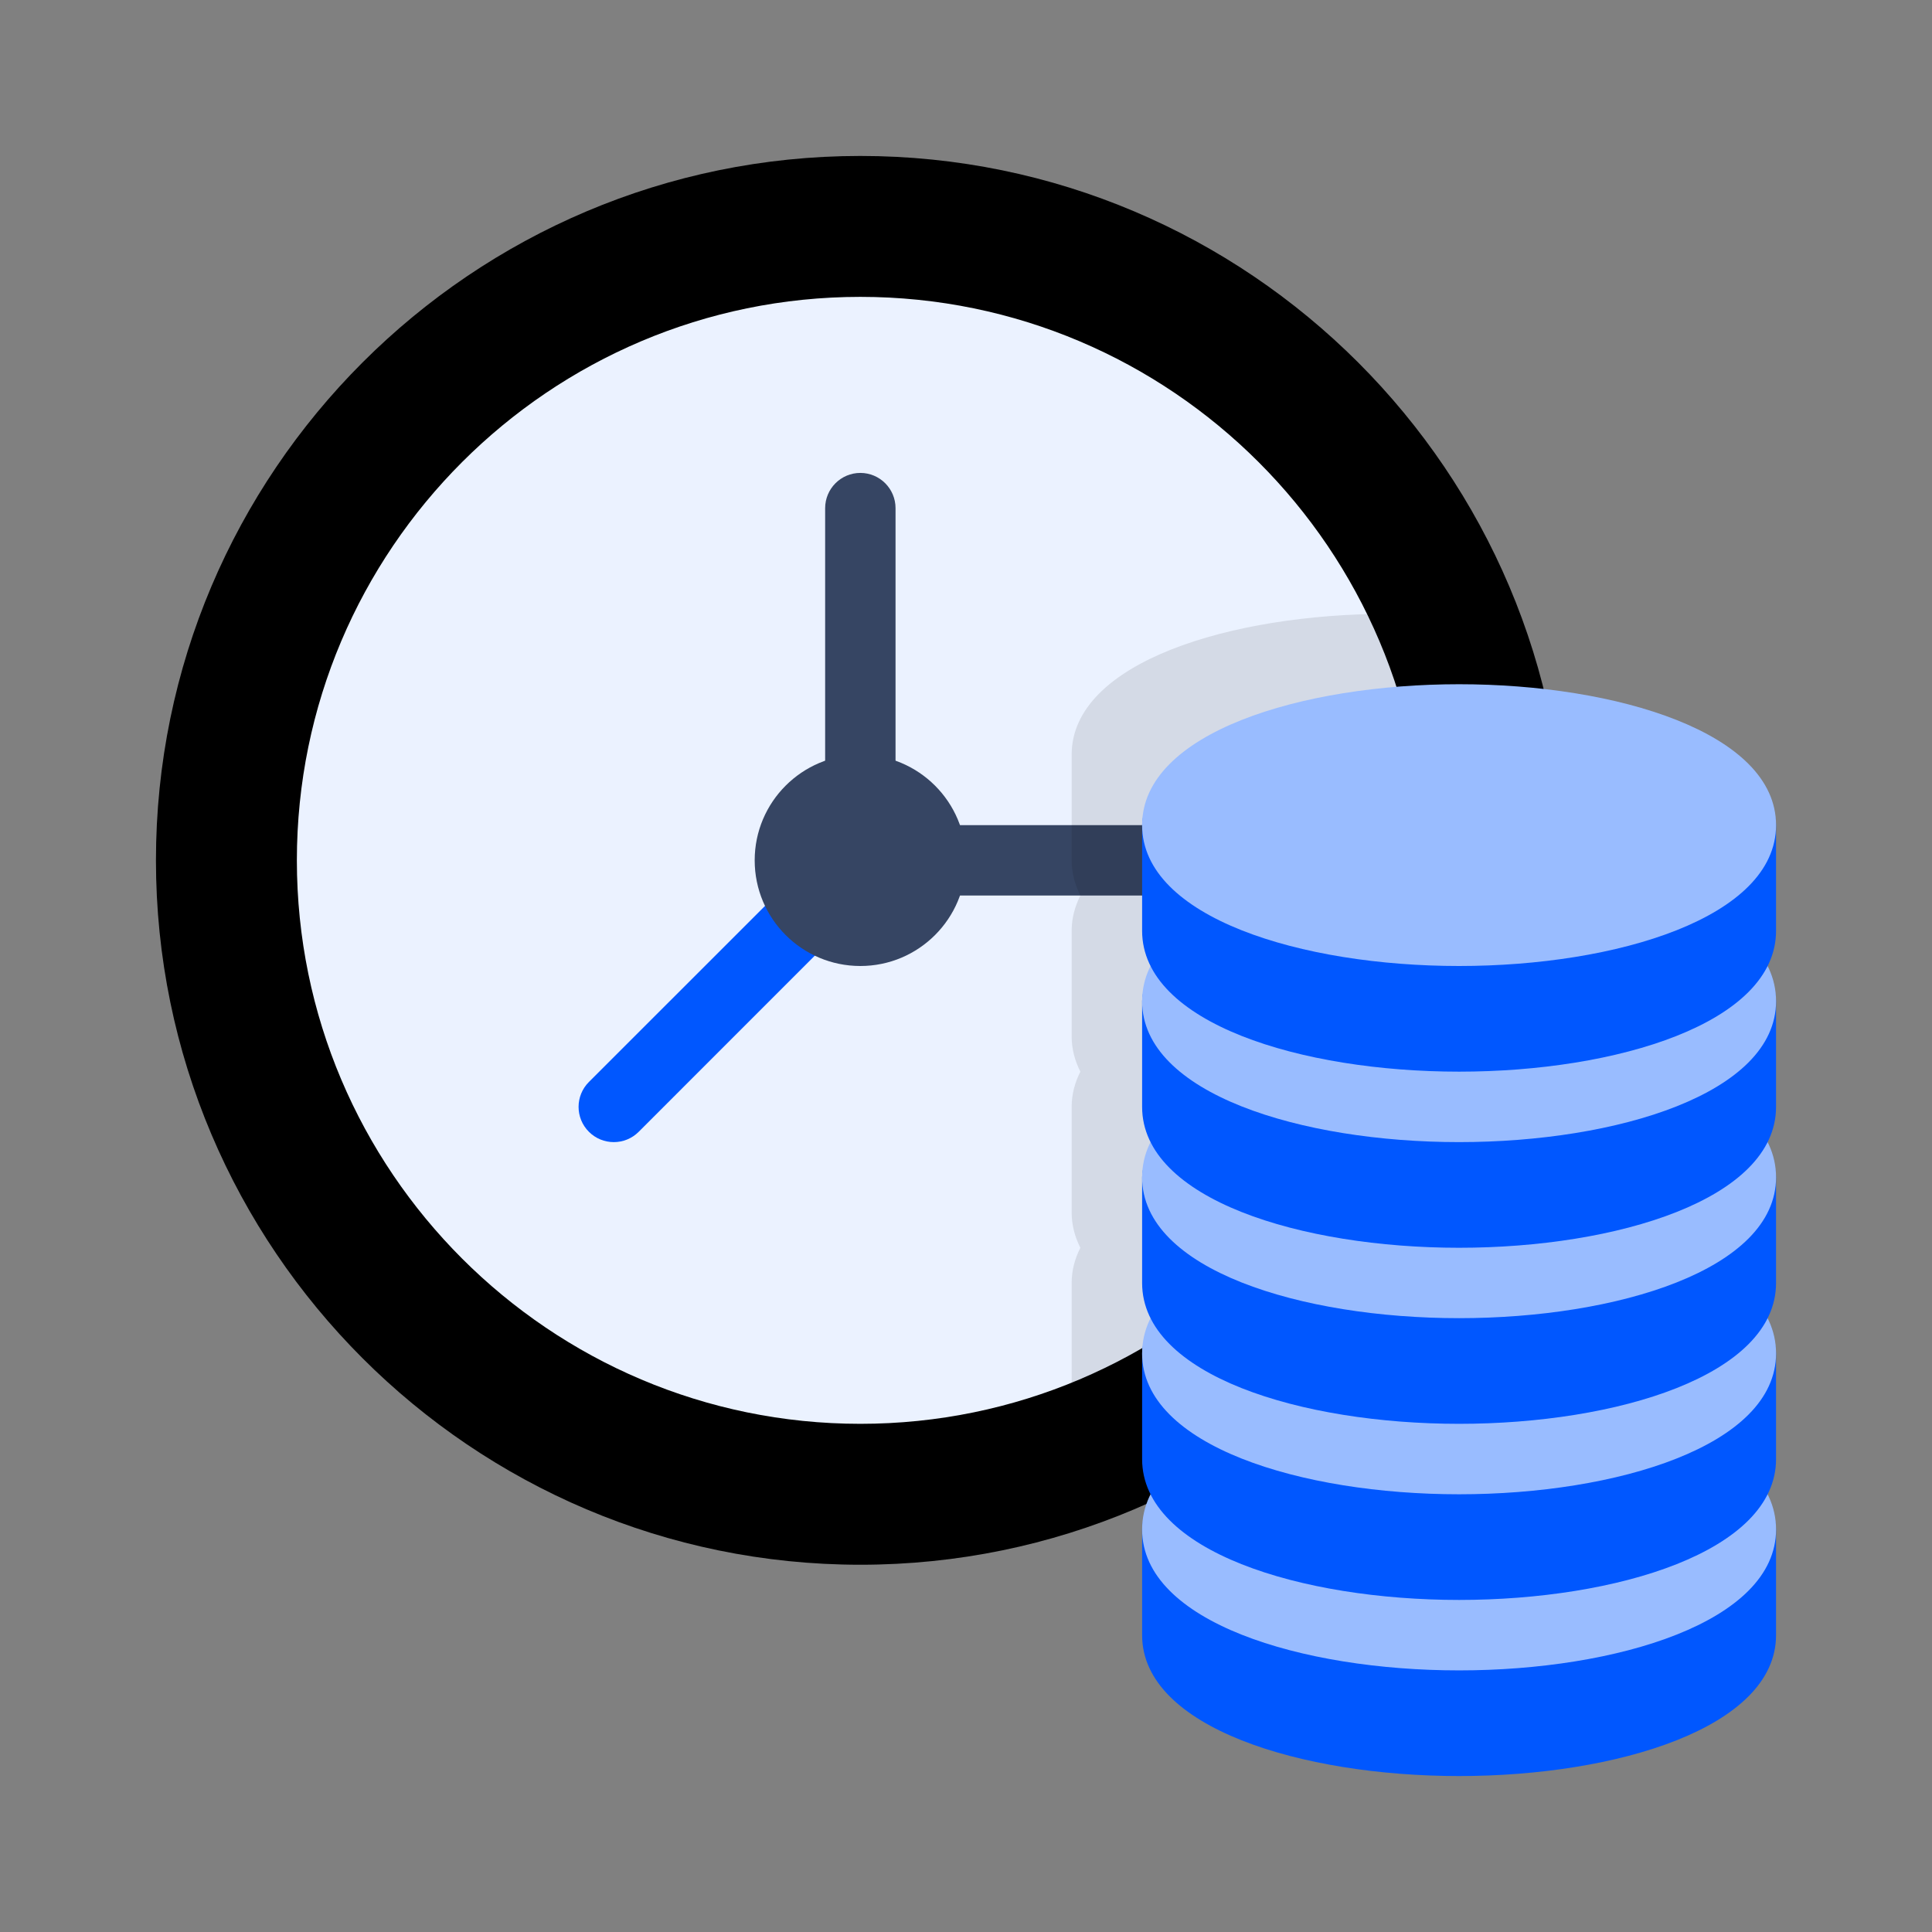 <svg width="32" height="32" viewBox="0 0 32 32" fill="none" xmlns="http://www.w3.org/2000/svg">
<rect x="0" y="0" width="32" height="32" fill="#808080" stroke="none"/>
<path d="M14.25 24.75C20.049 24.75 24.75 20.049 24.75 14.25C24.75 8.451 20.049 3.75 14.25 3.75C8.451 3.75 3.75 8.451 3.75 14.25C3.75 20.049 8.451 24.75 14.25 24.75Z" fill="#EBF2FF"/>
<path d="M14.25 25.917C7.817 25.917 2.583 20.683 2.583 14.25C2.583 7.817 7.817 2.583 14.25 2.583C20.683 2.583 25.917 7.817 25.917 14.25C25.917 20.683 20.683 25.917 14.25 25.917ZM14.25 4.917C9.104 4.917 4.917 9.104 4.917 14.25C4.917 19.396 9.104 23.583 14.25 23.583C19.396 23.583 23.583 19.396 23.583 14.25C23.583 9.104 19.396 4.917 14.25 4.917Z" fill="black"/>
<path d="M10.167 18.917C10.017 18.917 9.868 18.86 9.754 18.746C9.526 18.518 9.526 18.149 9.754 17.921L13.838 13.838C14.065 13.61 14.434 13.61 14.662 13.838C14.89 14.065 14.89 14.435 14.662 14.662L10.579 18.746C10.465 18.86 10.316 18.917 10.167 18.917Z" fill="#0057FF"/>
<path d="M14.25 14.833C13.928 14.833 13.667 14.572 13.667 14.25V8.417C13.667 8.095 13.928 7.833 14.25 7.833C14.572 7.833 14.833 8.095 14.833 8.417V14.25C14.833 14.572 14.572 14.833 14.25 14.833Z" fill="#364563"/>
<path d="M20.083 14.833H14.25C13.928 14.833 13.667 14.572 13.667 14.25C13.667 13.928 13.928 13.667 14.25 13.667H20.083C20.406 13.667 20.667 13.928 20.667 14.25C20.667 14.572 20.406 14.833 20.083 14.833Z" fill="#364563"/>
<path d="M14.25 16C15.216 16 16 15.216 16 14.25C16 13.284 15.216 12.5 14.25 12.5C13.284 12.5 12.5 13.284 12.5 14.25C12.5 15.216 13.284 16 14.25 16Z" fill="#364563"/>
<path opacity="0.1" d="M25.917 14.25C25.917 12.89 25.671 11.589 25.241 10.375C24.536 10.238 23.767 10.167 23 10.167C20.391 10.167 17.75 10.968 17.75 12.5V14.25C17.75 14.459 17.803 14.652 17.894 14.833C17.803 15.015 17.75 15.208 17.75 15.417V17.167C17.75 17.375 17.803 17.569 17.894 17.75C17.803 17.931 17.75 18.125 17.75 18.333V20.083C17.75 20.292 17.803 20.485 17.894 20.667C17.803 20.848 17.75 21.041 17.75 21.25V23C17.75 23.209 17.803 23.402 17.894 23.583C17.803 23.765 17.75 23.958 17.75 24.167V25.333H17.873C22.537 23.805 25.917 19.418 25.917 14.25Z" fill="black"/>
<path d="M28.833 24.75H19.5C19.178 24.75 18.917 25.011 18.917 25.333V27.083C18.917 28.615 21.558 29.417 24.167 29.417C26.776 29.417 29.417 28.615 29.417 27.083V25.333C29.417 25.011 29.155 24.75 28.833 24.75Z" fill="#0057FF"/>
<path d="M24.167 23C21.558 23 18.917 23.802 18.917 25.333C18.917 26.865 21.558 27.667 24.167 27.667C26.776 27.667 29.417 26.865 29.417 25.333C29.417 23.802 26.776 23 24.167 23Z" fill="#99BCFF"/>
<path d="M28.833 21.833H19.5C19.178 21.833 18.917 22.095 18.917 22.417V24.167C18.917 25.698 21.558 26.5 24.167 26.5C26.776 26.5 29.417 25.698 29.417 24.167V22.417C29.417 22.095 29.155 21.833 28.833 21.833Z" fill="#0057FF"/>
<path d="M24.167 20.083C21.558 20.083 18.917 20.885 18.917 22.417C18.917 23.948 21.558 24.75 24.167 24.75C26.776 24.75 29.417 23.948 29.417 22.417C29.417 20.885 26.776 20.083 24.167 20.083Z" fill="#99BCFF"/>
<path d="M28.833 18.917H19.5C19.178 18.917 18.917 19.178 18.917 19.5V21.25C18.917 22.782 21.558 23.583 24.167 23.583C26.776 23.583 29.417 22.782 29.417 21.25V19.5C29.417 19.178 29.155 18.917 28.833 18.917Z" fill="#0057FF"/>
<path d="M24.167 17.167C21.558 17.167 18.917 17.968 18.917 19.5C18.917 21.032 21.558 21.833 24.167 21.833C26.776 21.833 29.417 21.032 29.417 19.5C29.417 17.968 26.776 17.167 24.167 17.167Z" fill="#99BCFF"/>
<path d="M28.833 16H19.5C19.178 16 18.917 16.261 18.917 16.583V18.333C18.917 19.865 21.558 20.667 24.167 20.667C26.776 20.667 29.417 19.865 29.417 18.333V16.583C29.417 16.261 29.155 16 28.833 16Z" fill="#0057FF"/>
<path d="M24.167 14.25C21.558 14.25 18.917 15.052 18.917 16.583C18.917 18.115 21.558 18.917 24.167 18.917C26.776 18.917 29.417 18.115 29.417 16.583C29.417 15.052 26.776 14.25 24.167 14.25Z" fill="#99BCFF"/>
<path d="M28.833 13.083H19.5C19.178 13.083 18.917 13.345 18.917 13.667V15.417C18.917 16.948 21.558 17.75 24.167 17.75C26.776 17.75 29.417 16.948 29.417 15.417V13.667C29.417 13.345 29.155 13.083 28.833 13.083Z" fill="#0057FF"/>
<path d="M24.167 11.333C21.558 11.333 18.917 12.135 18.917 13.667C18.917 15.198 21.558 16 24.167 16C26.776 16 29.417 15.198 29.417 13.667C29.417 12.135 26.776 11.333 24.167 11.333Z" fill="#99BCFF"/>
</svg>
